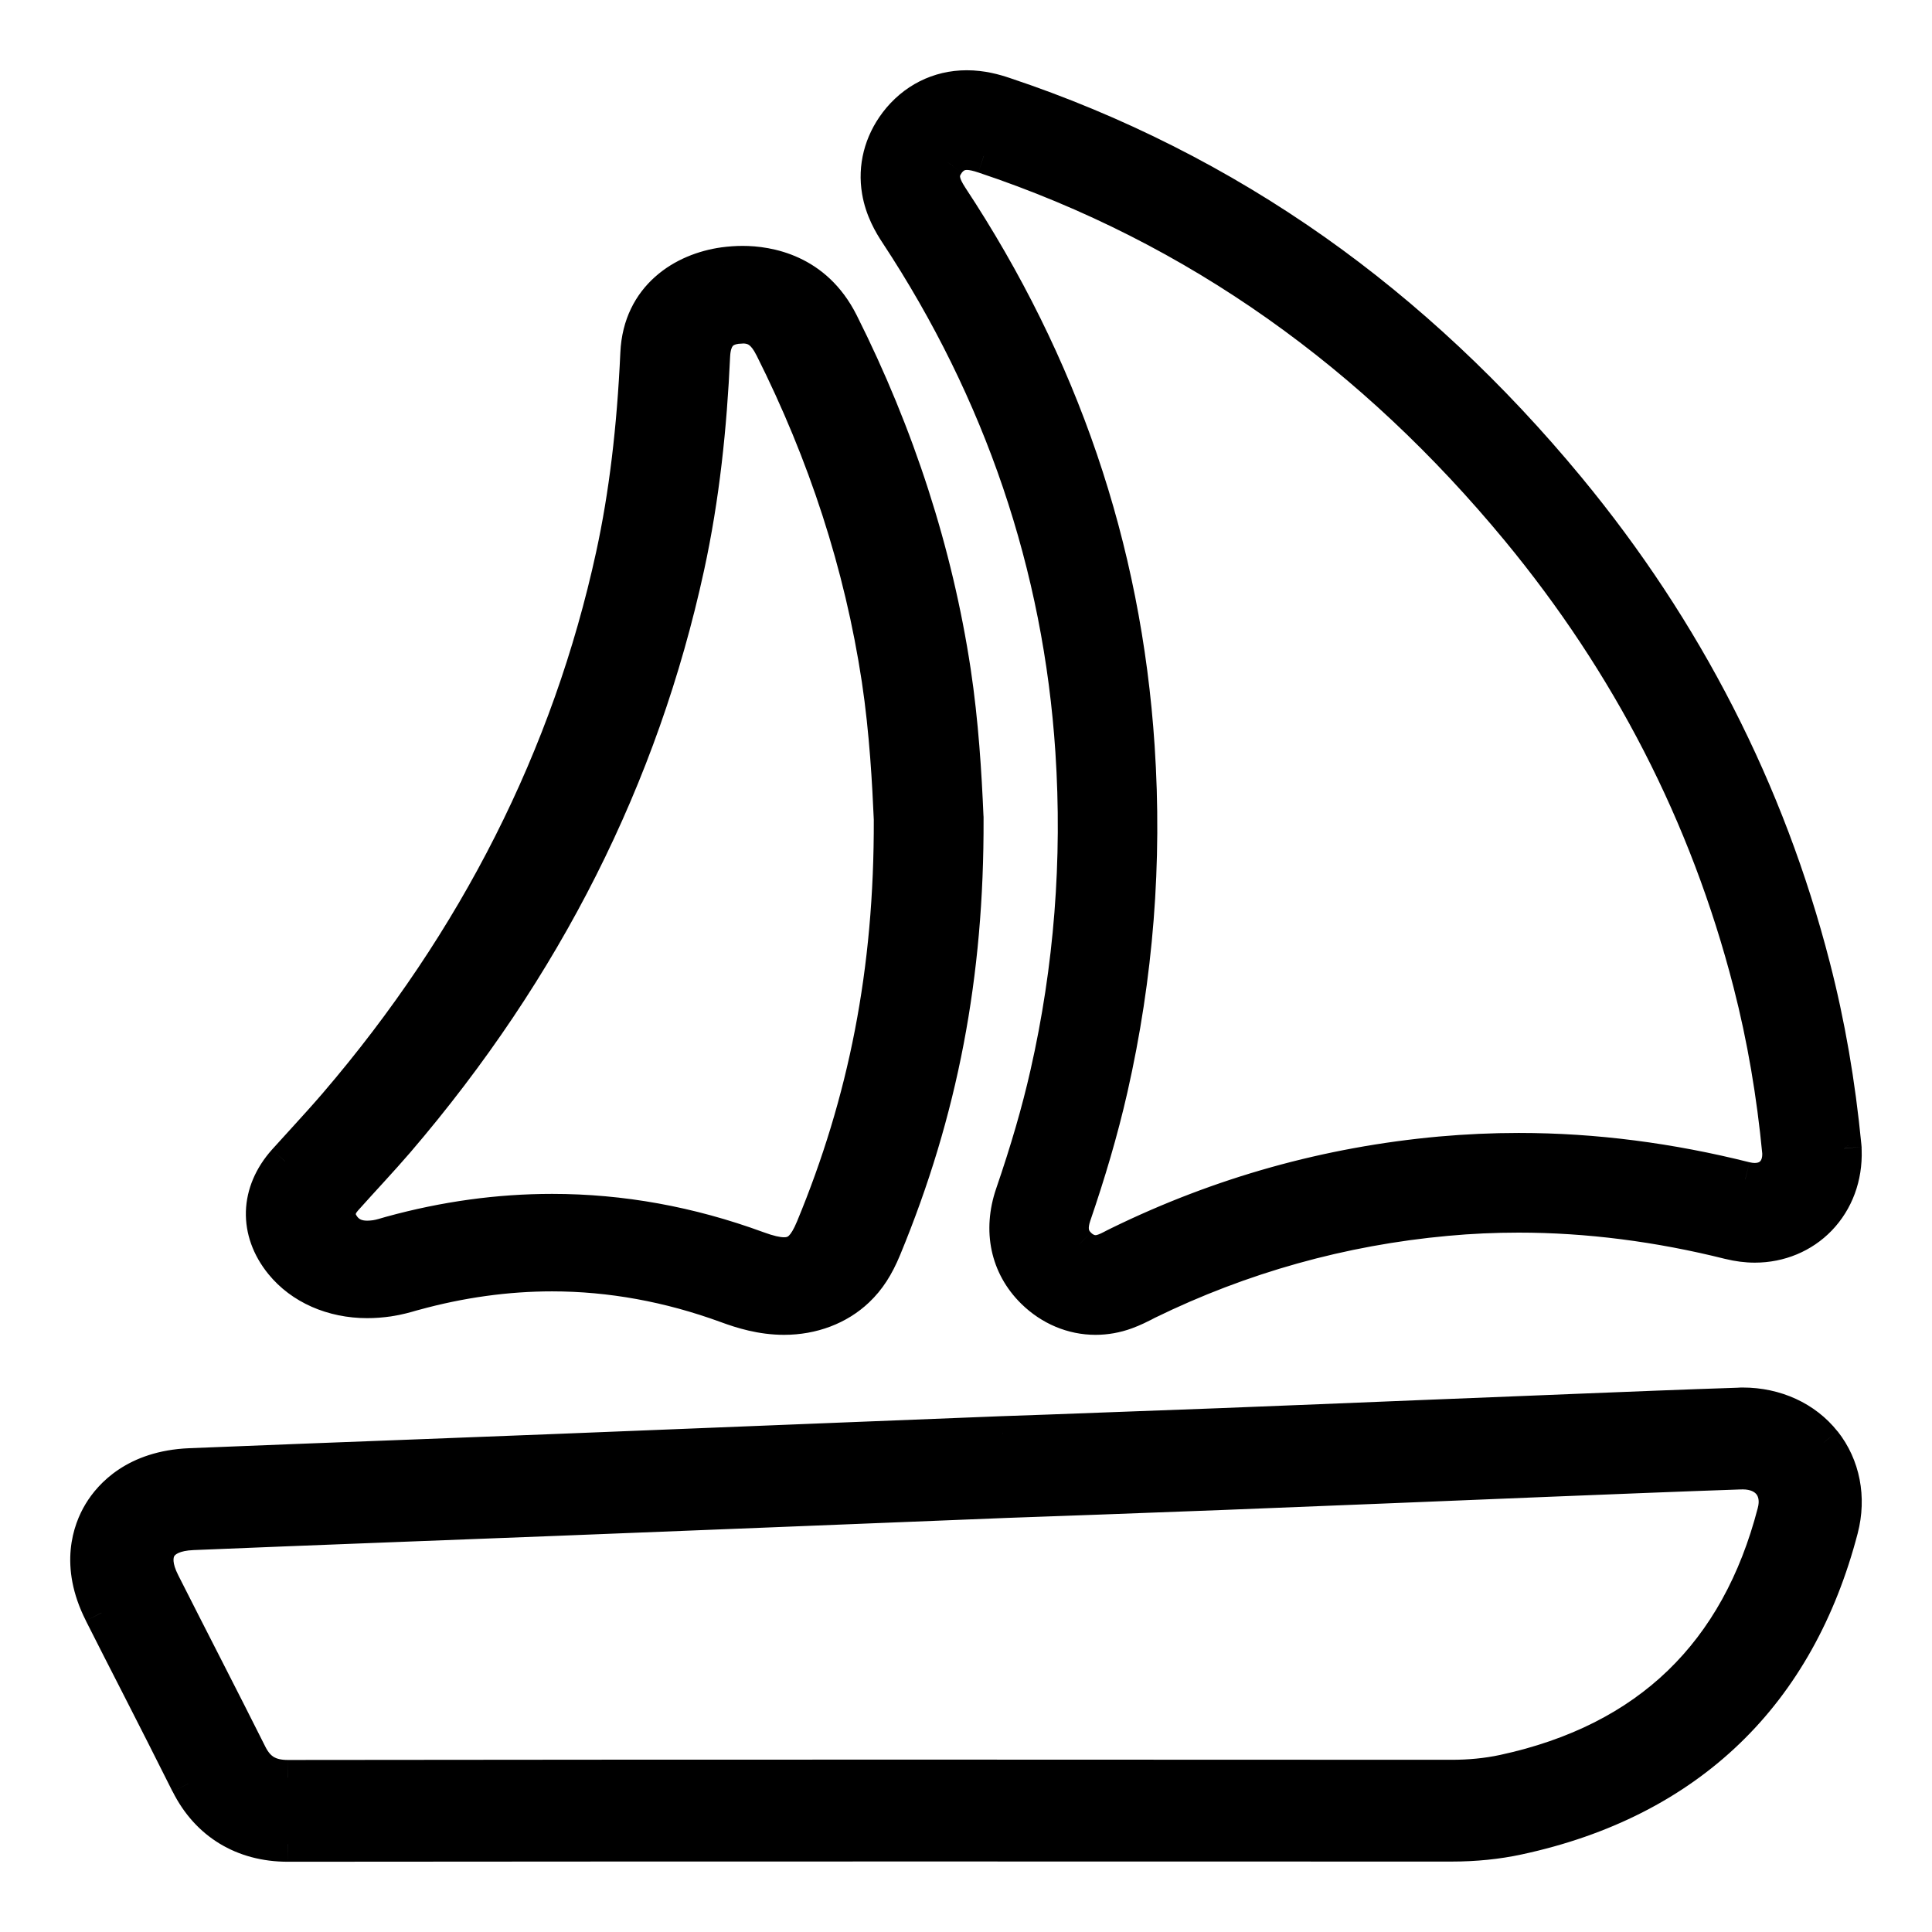 <svg width="22" height="22" viewBox="0 0 22 22" fill="none" xmlns="http://www.w3.org/2000/svg">
<mask id="path-1-outside-1_612_9688" maskUnits="userSpaceOnUse" x="0" y="0" width="22" height="22" fill="black">
<rect fill="white" width="22" height="22"/>
<path d="M11.009 1.735C11.071 1.735 11.136 1.752 11.203 1.775C13.65 2.591 15.653 4.049 17.289 6.03C18.548 7.553 19.439 9.272 19.933 11.192C20.096 11.821 20.203 12.46 20.267 13.125C20.274 13.317 20.161 13.443 19.982 13.443C19.948 13.443 19.912 13.438 19.874 13.429C19.023 13.215 18.163 13.101 17.294 13.101C16.998 13.101 16.701 13.114 16.402 13.141C15.122 13.258 13.901 13.599 12.744 14.164C12.687 14.193 12.631 14.225 12.571 14.247C12.538 14.259 12.506 14.265 12.475 14.265C12.403 14.265 12.338 14.234 12.282 14.178C12.181 14.08 12.183 13.962 12.226 13.837C12.389 13.363 12.532 12.883 12.643 12.394C12.934 11.112 13.035 9.818 12.948 8.505C12.799 6.227 12.078 4.147 10.826 2.248C10.739 2.116 10.684 1.99 10.792 1.848C10.856 1.763 10.93 1.735 11.009 1.735ZM11.009 1C10.69 1 10.406 1.143 10.209 1.403C10.037 1.63 9.968 1.904 10.014 2.175C10.049 2.384 10.146 2.549 10.216 2.654C11.405 4.459 12.079 6.444 12.218 8.554C12.299 9.792 12.202 11.029 11.929 12.231C11.833 12.655 11.703 13.102 11.533 13.598C11.391 14.013 11.477 14.416 11.769 14.703C11.963 14.895 12.214 15 12.475 15C12.592 15 12.708 14.979 12.82 14.938C12.907 14.907 12.977 14.87 13.029 14.844C13.041 14.838 13.053 14.832 13.065 14.825C14.135 14.302 15.281 13.982 16.469 13.873C16.742 13.848 17.019 13.836 17.294 13.836C18.079 13.836 18.887 13.939 19.696 14.142C19.792 14.166 19.888 14.178 19.982 14.178C20.265 14.178 20.525 14.07 20.714 13.874C20.908 13.673 21.009 13.398 20.999 13.101L20.999 13.078L20.997 13.054C20.927 12.332 20.811 11.663 20.643 11.008C20.129 9.012 19.19 7.179 17.853 5.561C16.983 4.508 16.014 3.601 14.972 2.865C13.891 2.101 12.7 1.5 11.434 1.077C11.326 1.041 11.181 1 11.009 1Z"/>
<path d="M19.845 16.76C20.123 16.76 20.279 16.956 20.21 17.223C19.794 18.823 18.776 19.822 17.123 20.179C16.93 20.221 16.73 20.239 16.529 20.239H16.527C14.508 20.238 12.488 20.237 10.468 20.237C8.072 20.237 5.675 20.238 3.278 20.241C3.063 20.241 2.933 20.161 2.841 19.977C2.515 19.325 2.18 18.678 1.851 18.028C1.678 17.687 1.806 17.467 2.196 17.451C3.575 17.394 4.955 17.343 6.335 17.289C7.893 17.228 9.451 17.165 11.452 17.085C11.982 17.066 12.955 17.032 13.927 16.994C15.164 16.946 16.4 16.894 17.637 16.845C18.366 16.816 19.095 16.785 19.824 16.761C19.831 16.761 19.838 16.76 19.845 16.76ZM19.845 16C19.829 16 19.813 16 19.797 16.001C19.18 16.022 18.554 16.047 17.949 16.072L17.605 16.085C17.122 16.105 16.639 16.125 16.156 16.144C15.415 16.174 14.649 16.205 13.896 16.235C13.184 16.262 12.461 16.288 11.934 16.307C11.737 16.314 11.564 16.321 11.422 16.326H11.42C10.783 16.351 10.192 16.375 9.631 16.397C8.415 16.446 7.366 16.488 6.303 16.53C5.795 16.55 5.288 16.569 4.78 16.588C3.922 16.621 3.035 16.655 2.162 16.691C1.545 16.717 1.261 17.039 1.146 17.228C1.031 17.419 0.88 17.819 1.156 18.365C1.294 18.639 1.435 18.915 1.572 19.183C1.761 19.552 1.956 19.935 2.144 20.311C2.367 20.755 2.769 21 3.277 21H3.278C5.522 20.998 7.874 20.997 10.468 20.997C12.293 20.997 14.275 20.997 16.526 20.998H16.528C16.795 20.998 17.051 20.972 17.289 20.921C18.252 20.713 19.054 20.305 19.673 19.708C20.284 19.12 20.717 18.346 20.96 17.41C21.052 17.054 20.983 16.695 20.769 16.424C20.555 16.155 20.218 16 19.845 16Z"/>
<path d="M8.457 3.711C8.608 3.711 8.707 3.784 8.792 3.954C9.402 5.168 9.813 6.426 10.011 7.735C10.103 8.337 10.133 8.942 10.15 9.325C10.156 11.068 9.856 12.546 9.262 13.982C9.174 14.196 9.085 14.29 8.928 14.29C8.847 14.29 8.748 14.264 8.621 14.218C7.851 13.936 7.074 13.794 6.287 13.794C5.68 13.794 5.069 13.879 4.452 14.048C4.393 14.064 4.336 14.084 4.276 14.092C4.244 14.097 4.213 14.1 4.183 14.1C4.077 14.1 3.984 14.068 3.915 13.983C3.822 13.869 3.833 13.757 3.928 13.65C4.125 13.43 4.329 13.215 4.52 12.992C6.209 11.021 7.303 8.838 7.822 6.454C7.994 5.66 8.078 4.857 8.115 4.051C8.124 3.849 8.208 3.741 8.381 3.717C8.408 3.714 8.434 3.712 8.458 3.712M8.457 3C8.387 3 8.314 3.005 8.241 3.015C7.788 3.078 7.293 3.376 7.264 4.024C7.225 4.888 7.133 5.641 6.984 6.326C6.487 8.611 5.425 10.714 3.828 12.578C3.715 12.709 3.598 12.837 3.473 12.973C3.399 13.055 3.322 13.139 3.246 13.224C2.931 13.577 2.918 14.021 3.211 14.382C3.432 14.654 3.786 14.81 4.182 14.81C4.26 14.81 4.341 14.804 4.423 14.792C4.535 14.775 4.626 14.749 4.686 14.731C4.696 14.728 4.706 14.725 4.716 14.723C5.244 14.578 5.772 14.505 6.287 14.505C6.95 14.505 7.621 14.627 8.279 14.868C8.446 14.93 8.671 15 8.928 15C9.25 15 9.545 14.888 9.758 14.686C9.886 14.565 9.981 14.419 10.065 14.214C10.709 12.656 11.007 11.101 11 9.323V9.311L10.999 9.299C10.978 8.811 10.944 8.233 10.855 7.645C10.65 6.296 10.22 4.961 9.576 3.679C9.279 3.088 8.748 3 8.457 3Z"/>
</mask>
<path d="M11.009 1.735C11.071 1.735 11.136 1.752 11.203 1.775C13.65 2.591 15.653 4.049 17.289 6.03C18.548 7.553 19.439 9.272 19.933 11.192C20.096 11.821 20.203 12.46 20.267 13.125C20.274 13.317 20.161 13.443 19.982 13.443C19.948 13.443 19.912 13.438 19.874 13.429C19.023 13.215 18.163 13.101 17.294 13.101C16.998 13.101 16.701 13.114 16.402 13.141C15.122 13.258 13.901 13.599 12.744 14.164C12.687 14.193 12.631 14.225 12.571 14.247C12.538 14.259 12.506 14.265 12.475 14.265C12.403 14.265 12.338 14.234 12.282 14.178C12.181 14.08 12.183 13.962 12.226 13.837C12.389 13.363 12.532 12.883 12.643 12.394C12.934 11.112 13.035 9.818 12.948 8.505C12.799 6.227 12.078 4.147 10.826 2.248C10.739 2.116 10.684 1.99 10.792 1.848C10.856 1.763 10.93 1.735 11.009 1.735ZM11.009 1C10.69 1 10.406 1.143 10.209 1.403C10.037 1.63 9.968 1.904 10.014 2.175C10.049 2.384 10.146 2.549 10.216 2.654C11.405 4.459 12.079 6.444 12.218 8.554C12.299 9.792 12.202 11.029 11.929 12.231C11.833 12.655 11.703 13.102 11.533 13.598C11.391 14.013 11.477 14.416 11.769 14.703C11.963 14.895 12.214 15 12.475 15C12.592 15 12.708 14.979 12.82 14.938C12.907 14.907 12.977 14.87 13.029 14.844C13.041 14.838 13.053 14.832 13.065 14.825C14.135 14.302 15.281 13.982 16.469 13.873C16.742 13.848 17.019 13.836 17.294 13.836C18.079 13.836 18.887 13.939 19.696 14.142C19.792 14.166 19.888 14.178 19.982 14.178C20.265 14.178 20.525 14.07 20.714 13.874C20.908 13.673 21.009 13.398 20.999 13.101L20.999 13.078L20.997 13.054C20.927 12.332 20.811 11.663 20.643 11.008C20.129 9.012 19.19 7.179 17.853 5.561C16.983 4.508 16.014 3.601 14.972 2.865C13.891 2.101 12.7 1.5 11.434 1.077C11.326 1.041 11.181 1 11.009 1Z" fill="black"/>
<path d="M19.845 16.76C20.123 16.76 20.279 16.956 20.21 17.223C19.794 18.823 18.776 19.822 17.123 20.179C16.93 20.221 16.73 20.239 16.529 20.239H16.527C14.508 20.238 12.488 20.237 10.468 20.237C8.072 20.237 5.675 20.238 3.278 20.241C3.063 20.241 2.933 20.161 2.841 19.977C2.515 19.325 2.18 18.678 1.851 18.028C1.678 17.687 1.806 17.467 2.196 17.451C3.575 17.394 4.955 17.343 6.335 17.289C7.893 17.228 9.451 17.165 11.452 17.085C11.982 17.066 12.955 17.032 13.927 16.994C15.164 16.946 16.4 16.894 17.637 16.845C18.366 16.816 19.095 16.785 19.824 16.761C19.831 16.761 19.838 16.76 19.845 16.76ZM19.845 16C19.829 16 19.813 16 19.797 16.001C19.18 16.022 18.554 16.047 17.949 16.072L17.605 16.085C17.122 16.105 16.639 16.125 16.156 16.144C15.415 16.174 14.649 16.205 13.896 16.235C13.184 16.262 12.461 16.288 11.934 16.307C11.737 16.314 11.564 16.321 11.422 16.326H11.42C10.783 16.351 10.192 16.375 9.631 16.397C8.415 16.446 7.366 16.488 6.303 16.53C5.795 16.55 5.288 16.569 4.78 16.588C3.922 16.621 3.035 16.655 2.162 16.691C1.545 16.717 1.261 17.039 1.146 17.228C1.031 17.419 0.88 17.819 1.156 18.365C1.294 18.639 1.435 18.915 1.572 19.183C1.761 19.552 1.956 19.935 2.144 20.311C2.367 20.755 2.769 21 3.277 21H3.278C5.522 20.998 7.874 20.997 10.468 20.997C12.293 20.997 14.275 20.997 16.526 20.998H16.528C16.795 20.998 17.051 20.972 17.289 20.921C18.252 20.713 19.054 20.305 19.673 19.708C20.284 19.12 20.717 18.346 20.96 17.41C21.052 17.054 20.983 16.695 20.769 16.424C20.555 16.155 20.218 16 19.845 16Z" fill="black"/>
<path d="M8.457 3.711C8.608 3.711 8.707 3.784 8.792 3.954C9.402 5.168 9.813 6.426 10.011 7.735C10.103 8.337 10.133 8.942 10.15 9.325C10.156 11.068 9.856 12.546 9.262 13.982C9.174 14.196 9.085 14.29 8.928 14.29C8.847 14.29 8.748 14.264 8.621 14.218C7.851 13.936 7.074 13.794 6.287 13.794C5.68 13.794 5.069 13.879 4.452 14.048C4.393 14.064 4.336 14.084 4.276 14.092C4.244 14.097 4.213 14.1 4.183 14.1C4.077 14.1 3.984 14.068 3.915 13.983C3.822 13.869 3.833 13.757 3.928 13.65C4.125 13.43 4.329 13.215 4.52 12.992C6.209 11.021 7.303 8.838 7.822 6.454C7.994 5.66 8.078 4.857 8.115 4.051C8.124 3.849 8.208 3.741 8.381 3.717C8.408 3.714 8.434 3.712 8.458 3.712M8.457 3C8.387 3 8.314 3.005 8.241 3.015C7.788 3.078 7.293 3.376 7.264 4.024C7.225 4.888 7.133 5.641 6.984 6.326C6.487 8.611 5.425 10.714 3.828 12.578C3.715 12.709 3.598 12.837 3.473 12.973C3.399 13.055 3.322 13.139 3.246 13.224C2.931 13.577 2.918 14.021 3.211 14.382C3.432 14.654 3.786 14.81 4.182 14.81C4.26 14.81 4.341 14.804 4.423 14.792C4.535 14.775 4.626 14.749 4.686 14.731C4.696 14.728 4.706 14.725 4.716 14.723C5.244 14.578 5.772 14.505 6.287 14.505C6.95 14.505 7.621 14.627 8.279 14.868C8.446 14.93 8.671 15 8.928 15C9.25 15 9.545 14.888 9.758 14.686C9.886 14.565 9.981 14.419 10.065 14.214C10.709 12.656 11.007 11.101 11 9.323V9.311L10.999 9.299C10.978 8.811 10.944 8.233 10.855 7.645C10.65 6.296 10.22 4.961 9.576 3.679C9.279 3.088 8.748 3 8.457 3Z" fill="black"/>
<path d="M11.203 1.775L11.267 1.585L11.266 1.585L11.203 1.775ZM17.289 6.03L17.135 6.157L17.135 6.157L17.289 6.03ZM19.933 11.192L19.74 11.242L19.74 11.242L19.933 11.192ZM20.267 13.125L20.468 13.118L20.466 13.106L20.267 13.125ZM19.874 13.429L19.825 13.623L19.826 13.623L19.874 13.429ZM16.402 13.141L16.384 12.942L16.384 12.942L16.402 13.141ZM12.744 14.164L12.832 14.344L12.832 14.344L12.744 14.164ZM12.571 14.247L12.503 14.059L12.502 14.059L12.571 14.247ZM12.282 14.178L12.422 14.036L12.422 14.035L12.282 14.178ZM12.226 13.837L12.037 13.772L12.037 13.772L12.226 13.837ZM12.643 12.394L12.448 12.35L12.448 12.35L12.643 12.394ZM12.948 8.505L12.749 8.518L12.749 8.518L12.948 8.505ZM10.826 2.248L10.659 2.358L10.659 2.358L10.826 2.248ZM10.792 1.848L10.951 1.969L10.951 1.968L10.792 1.848ZM10.209 1.403L10.368 1.524L10.368 1.524L10.209 1.403ZM10.014 2.175L9.817 2.209L9.817 2.209L10.014 2.175ZM10.216 2.654L10.383 2.544L10.383 2.544L10.216 2.654ZM12.218 8.554L12.417 8.541L12.417 8.541L12.218 8.554ZM11.929 12.231L11.734 12.187L11.734 12.187L11.929 12.231ZM11.533 13.598L11.723 13.663L11.723 13.663L11.533 13.598ZM11.769 14.703L11.629 14.846L11.629 14.846L11.769 14.703ZM12.82 14.938L12.752 14.75L12.752 14.75L12.82 14.938ZM13.029 14.844L13.121 15.022L13.122 15.021L13.029 14.844ZM13.065 14.825L12.977 14.646L12.977 14.646L13.065 14.825ZM16.469 13.873L16.487 14.073L16.487 14.073L16.469 13.873ZM19.696 14.142L19.647 14.336L19.648 14.336L19.696 14.142ZM20.714 13.874L20.57 13.735L20.57 13.735L20.714 13.874ZM20.999 13.101L21.199 13.094L21.199 13.094L20.999 13.101ZM20.999 13.078L21.199 13.071L21.198 13.059L20.999 13.078ZM20.997 13.054L21.196 13.036L21.196 13.035L20.997 13.054ZM20.643 11.008L20.449 11.058L20.449 11.058L20.643 11.008ZM17.853 5.561L17.699 5.688L17.699 5.688L17.853 5.561ZM14.972 2.865L14.856 3.028L14.856 3.028L14.972 2.865ZM11.434 1.077L11.371 1.267L11.371 1.267L11.434 1.077ZM20.21 17.223L20.016 17.172L20.016 17.172L20.21 17.223ZM17.123 20.179L17.081 19.984L17.081 19.984L17.123 20.179ZM16.527 20.239L16.527 20.439H16.527V20.239ZM3.278 20.241L3.278 20.441L3.279 20.441L3.278 20.241ZM2.841 19.977L2.662 20.066L2.662 20.066L2.841 19.977ZM1.851 18.028L2.03 17.938L2.03 17.938L1.851 18.028ZM2.196 17.451L2.204 17.651L2.204 17.651L2.196 17.451ZM6.335 17.289L6.342 17.489L6.342 17.489L6.335 17.289ZM11.452 17.085L11.444 16.886L11.444 16.886L11.452 17.085ZM13.927 16.994L13.934 17.194L13.934 17.194L13.927 16.994ZM17.637 16.845L17.629 16.645L17.629 16.645L17.637 16.845ZM19.824 16.761V16.561L19.817 16.561L19.824 16.761ZM19.797 16.001L19.804 16.201L19.808 16.201L19.797 16.001ZM17.949 16.072L17.941 15.872L17.941 15.872L17.949 16.072ZM17.605 16.085L17.613 16.285L17.613 16.285L17.605 16.085ZM16.156 16.144L16.148 15.944L16.148 15.944L16.156 16.144ZM13.896 16.235L13.903 16.435L13.903 16.435L13.896 16.235ZM11.934 16.307L11.941 16.507L11.941 16.507L11.934 16.307ZM11.422 16.326V16.526L11.43 16.526L11.422 16.326ZM11.42 16.326V16.126L11.412 16.126L11.42 16.326ZM9.631 16.397L9.623 16.197L9.623 16.197L9.631 16.397ZM6.303 16.53L6.295 16.33L6.295 16.33L6.303 16.53ZM4.78 16.588L4.788 16.788L4.788 16.788L4.78 16.588ZM2.162 16.691L2.171 16.891L2.171 16.891L2.162 16.691ZM1.146 17.228L0.975 17.125L0.975 17.125L1.146 17.228ZM1.156 18.365L0.978 18.455L0.978 18.456L1.156 18.365ZM1.572 19.183L1.394 19.273L1.394 19.273L1.572 19.183ZM2.144 20.311L1.965 20.401L1.966 20.401L2.144 20.311ZM3.278 21L3.278 21.2L3.279 21.2L3.278 21ZM16.526 20.998L16.526 21.198H16.526V20.998ZM17.289 20.921L17.331 21.116L17.331 21.116L17.289 20.921ZM19.673 19.708L19.534 19.564L19.534 19.564L19.673 19.708ZM20.96 17.41L21.154 17.46L21.154 17.46L20.96 17.41ZM20.769 16.424L20.926 16.3L20.925 16.3L20.769 16.424ZM8.792 3.954L8.971 3.864L8.971 3.864L8.792 3.954ZM10.011 7.735L9.814 7.765L9.814 7.765L10.011 7.735ZM10.15 9.325L10.35 9.325L10.35 9.317L10.15 9.325ZM9.262 13.982L9.077 13.906L9.077 13.906L9.262 13.982ZM8.621 14.218L8.552 14.406L8.552 14.406L8.621 14.218ZM4.452 14.048L4.399 13.855L4.399 13.855L4.452 14.048ZM4.276 14.092L4.247 13.895L4.247 13.895L4.276 14.092ZM3.915 13.983L4.07 13.857L4.07 13.857L3.915 13.983ZM3.928 13.65L3.779 13.517L3.779 13.517L3.928 13.65ZM4.52 12.992L4.672 13.123L4.672 13.123L4.52 12.992ZM7.822 6.454L8.017 6.496L8.017 6.496L7.822 6.454ZM8.115 4.051L8.314 4.06L8.314 4.06L8.115 4.051ZM8.381 3.717L8.409 3.915L8.381 3.717ZM8.241 3.015L8.268 3.214L8.269 3.213L8.241 3.015ZM7.264 4.024L7.064 4.014L7.064 4.014L7.264 4.024ZM6.984 6.326L6.789 6.283L6.789 6.283L6.984 6.326ZM3.828 12.578L3.979 12.708L3.979 12.708L3.828 12.578ZM3.473 12.973L3.326 12.839L3.326 12.839L3.473 12.973ZM3.246 13.224L3.395 13.357L3.396 13.357L3.246 13.224ZM3.211 14.382L3.366 14.256L3.366 14.256L3.211 14.382ZM4.423 14.792L4.452 14.99L4.452 14.99L4.423 14.792ZM4.686 14.731L4.631 14.539L4.631 14.539L4.686 14.731ZM4.716 14.723L4.765 14.917L4.769 14.916L4.716 14.723ZM8.279 14.868L8.211 15.056L8.211 15.056L8.279 14.868ZM9.758 14.686L9.621 14.541L9.621 14.541L9.758 14.686ZM10.065 14.214L9.88 14.138L9.88 14.138L10.065 14.214ZM11 9.323L10.8 9.323L10.8 9.324L11 9.323ZM11 9.311H11.2L11.2 9.301L11 9.311ZM10.999 9.299L10.8 9.308L10.8 9.309L10.999 9.299ZM10.855 7.645L11.053 7.615L11.053 7.615L10.855 7.645ZM9.576 3.679L9.755 3.589L9.755 3.589L9.576 3.679ZM11.009 1.935C11.037 1.935 11.077 1.943 11.14 1.964L11.266 1.585C11.196 1.561 11.105 1.535 11.009 1.535V1.935ZM11.14 1.964C13.548 2.768 15.52 4.203 17.135 6.157L17.443 5.902C15.786 3.896 13.752 2.415 11.267 1.585L11.14 1.964ZM17.135 6.157C18.375 7.659 19.253 9.351 19.74 11.242L20.127 11.142C19.625 9.192 18.72 7.448 17.443 5.902L17.135 6.157ZM19.74 11.242C19.899 11.86 20.005 12.489 20.068 13.144L20.466 13.106C20.402 12.432 20.292 11.783 20.127 11.142L19.74 11.242ZM20.067 13.131C20.069 13.187 20.054 13.213 20.045 13.222C20.038 13.23 20.022 13.243 19.982 13.243V13.643C20.121 13.643 20.251 13.592 20.343 13.489C20.434 13.388 20.472 13.254 20.467 13.118L20.067 13.131ZM19.982 13.243C19.967 13.243 19.947 13.241 19.922 13.235L19.826 13.623C19.877 13.636 19.93 13.643 19.982 13.643V13.243ZM19.922 13.235C19.057 13.018 18.181 12.901 17.294 12.901V13.301C18.145 13.301 18.989 13.413 19.825 13.623L19.922 13.235ZM17.294 12.901C16.992 12.901 16.689 12.915 16.384 12.942L16.421 13.341C16.713 13.314 17.004 13.301 17.294 13.301V12.901ZM16.384 12.942C15.079 13.061 13.835 13.409 12.656 13.985L12.832 14.344C13.967 13.789 15.164 13.455 16.421 13.341L16.384 12.942ZM12.656 13.985C12.579 14.022 12.55 14.042 12.503 14.059L12.639 14.435C12.712 14.409 12.794 14.363 12.832 14.344L12.656 13.985ZM12.502 14.059C12.489 14.064 12.481 14.065 12.475 14.065V14.465C12.531 14.465 12.586 14.454 12.64 14.435L12.502 14.059ZM12.475 14.065C12.466 14.065 12.449 14.062 12.422 14.036L12.141 14.32C12.227 14.406 12.341 14.465 12.475 14.465V14.065ZM12.422 14.035C12.403 14.017 12.4 14.005 12.399 13.994C12.397 13.978 12.399 13.949 12.415 13.902L12.037 13.772C12.01 13.85 11.99 13.943 12.001 14.041C12.014 14.145 12.06 14.24 12.141 14.321L12.422 14.035ZM12.415 13.902C12.579 13.423 12.725 12.936 12.838 12.438L12.448 12.35C12.339 12.83 12.198 13.303 12.037 13.772L12.415 13.902ZM12.838 12.438C13.133 11.138 13.236 9.824 13.148 8.492L12.749 8.518C12.834 9.812 12.735 11.087 12.448 12.35L12.838 12.438ZM13.148 8.492C12.996 6.178 12.264 4.065 10.993 2.138L10.659 2.358C11.893 4.23 12.602 6.276 12.749 8.518L13.148 8.492ZM10.993 2.138C10.952 2.075 10.937 2.04 10.933 2.018C10.931 2.01 10.932 2.005 10.933 2.001C10.934 1.997 10.938 1.986 10.951 1.969L10.633 1.727C10.547 1.84 10.518 1.962 10.539 2.085C10.557 2.195 10.613 2.289 10.659 2.358L10.993 2.138ZM10.951 1.968C10.967 1.948 10.978 1.942 10.982 1.94C10.986 1.938 10.994 1.935 11.009 1.935V1.535C10.87 1.535 10.736 1.59 10.632 1.727L10.951 1.968ZM11.009 0.8C10.626 0.8 10.283 0.974 10.049 1.283L10.368 1.524C10.528 1.313 10.754 1.2 11.009 1.2V0.8ZM10.05 1.282C9.846 1.552 9.761 1.881 9.817 2.209L10.211 2.142C10.175 1.927 10.229 1.708 10.368 1.524L10.05 1.282ZM9.817 2.209C9.859 2.459 9.974 2.651 10.049 2.764L10.383 2.544C10.318 2.446 10.239 2.31 10.211 2.142L9.817 2.209ZM10.049 2.764C11.22 4.541 11.882 6.493 12.018 8.567L12.417 8.541C12.276 6.396 11.591 4.378 10.383 2.544L10.049 2.764ZM12.018 8.567C12.098 9.786 12.003 11.004 11.734 12.187L12.124 12.275C12.401 11.055 12.5 9.798 12.417 8.541L12.018 8.567ZM11.734 12.187C11.64 12.603 11.512 13.043 11.344 13.533L11.723 13.663C11.894 13.162 12.026 12.708 12.124 12.275L11.734 12.187ZM11.344 13.533C11.179 14.014 11.277 14.5 11.629 14.846L11.909 14.56C11.677 14.332 11.603 14.011 11.723 13.663L11.344 13.533ZM11.629 14.846C11.859 15.072 12.159 15.2 12.475 15.2V14.8C12.269 14.8 12.068 14.717 11.909 14.56L11.629 14.846ZM12.475 15.2C12.616 15.2 12.755 15.175 12.889 15.126L12.752 14.75C12.661 14.784 12.568 14.8 12.475 14.8V15.2ZM12.889 15.126C12.988 15.09 13.069 15.048 13.121 15.022L12.938 14.666C12.886 14.693 12.825 14.724 12.752 14.75L12.889 15.126ZM13.122 15.021C13.133 15.015 13.143 15.01 13.153 15.005L12.977 14.646C12.963 14.653 12.949 14.66 12.936 14.667L13.122 15.021ZM13.153 15.005C14.201 14.493 15.323 14.179 16.487 14.073L16.451 13.674C15.238 13.785 14.069 14.112 12.977 14.646L13.153 15.005ZM16.487 14.073C16.754 14.048 17.026 14.036 17.294 14.036V13.636C17.013 13.636 16.73 13.649 16.451 13.674L16.487 14.073ZM17.294 14.036C18.061 14.036 18.853 14.137 19.647 14.336L19.745 13.948C18.921 13.741 18.096 13.636 17.294 13.636V14.036ZM19.648 14.336C19.758 14.363 19.871 14.378 19.982 14.378V13.978C19.905 13.978 19.825 13.968 19.744 13.948L19.648 14.336ZM19.982 14.378C20.317 14.378 20.63 14.249 20.858 14.013L20.57 13.735C20.42 13.89 20.213 13.978 19.982 13.978V14.378ZM20.858 14.013C21.092 13.77 21.211 13.442 21.199 13.094L20.799 13.107C20.808 13.355 20.724 13.576 20.57 13.735L20.858 14.013ZM21.199 13.094L21.198 13.071L20.799 13.084L20.799 13.107L21.199 13.094ZM21.198 13.059L21.196 13.036L20.797 13.072L20.799 13.095L21.198 13.059ZM21.196 13.035C21.125 12.304 21.008 11.624 20.836 10.958L20.449 11.058C20.615 11.702 20.729 12.361 20.797 13.073L21.196 13.035ZM20.836 10.958C20.315 8.933 19.363 7.074 18.007 5.433L17.699 5.688C19.018 7.285 19.942 9.091 20.449 11.058L20.836 10.958ZM18.007 5.433C17.127 4.368 16.145 3.448 15.087 2.701L14.856 3.028C15.883 3.753 16.84 4.648 17.699 5.688L18.007 5.433ZM15.087 2.701C13.99 1.927 12.782 1.316 11.498 0.888L11.371 1.267C12.619 1.683 13.791 2.276 14.856 3.028L15.087 2.701ZM11.498 0.888C11.382 0.849 11.213 0.8 11.009 0.8V1.2C11.149 1.2 11.271 1.234 11.371 1.267L11.498 0.888ZM19.845 16.96C19.938 16.96 19.982 16.992 20.001 17.016C20.019 17.039 20.039 17.086 20.016 17.172L20.403 17.273C20.451 17.092 20.427 16.908 20.314 16.767C20.203 16.627 20.03 16.56 19.845 16.56V16.96ZM20.016 17.172C19.816 17.943 19.474 18.558 18.992 19.023C18.51 19.488 17.877 19.812 17.081 19.984L17.166 20.375C18.022 20.19 18.725 19.835 19.269 19.311C19.813 18.787 20.188 18.102 20.403 17.273L20.016 17.172ZM17.081 19.984C16.904 20.022 16.719 20.039 16.529 20.039V20.439C16.742 20.439 16.956 20.42 17.166 20.375L17.081 19.984ZM16.529 20.039H16.527V20.439H16.529V20.039ZM16.528 20.039C14.508 20.038 12.488 20.037 10.468 20.037V20.437C12.488 20.437 14.508 20.438 16.527 20.439L16.528 20.039ZM10.468 20.037C8.072 20.037 5.675 20.038 3.278 20.041L3.279 20.441C5.676 20.438 8.072 20.437 10.468 20.437V20.037ZM3.278 20.041C3.195 20.041 3.148 20.025 3.117 20.007C3.087 19.988 3.054 19.956 3.02 19.887L2.662 20.066C2.72 20.182 2.798 20.281 2.91 20.349C3.021 20.416 3.147 20.441 3.278 20.441V20.041ZM3.02 19.887C2.694 19.236 2.357 18.585 2.03 17.938L1.673 18.119C2.003 18.771 2.336 19.414 2.662 20.066L3.02 19.887ZM2.03 17.938C1.955 17.791 1.977 17.732 1.985 17.719C1.992 17.707 2.035 17.658 2.204 17.651L2.187 17.251C1.967 17.26 1.751 17.329 1.64 17.516C1.53 17.703 1.574 17.924 1.673 18.119L2.03 17.938ZM2.204 17.651C3.583 17.594 4.962 17.543 6.342 17.489L6.327 17.089C4.948 17.143 3.567 17.194 2.187 17.251L2.204 17.651ZM6.342 17.489C7.901 17.428 9.459 17.365 11.46 17.285L11.444 16.886C9.443 16.965 7.885 17.028 6.327 17.089L6.342 17.489ZM11.459 17.285C11.989 17.266 12.962 17.232 13.934 17.194L13.919 16.794C12.947 16.832 11.975 16.866 11.444 16.886L11.459 17.285ZM13.934 17.194C15.171 17.146 16.409 17.094 17.645 17.044L17.629 16.645C16.392 16.695 15.156 16.746 13.919 16.794L13.934 17.194ZM17.645 17.044C18.374 17.015 19.103 16.985 19.831 16.96L19.817 16.561C19.087 16.585 18.358 16.616 17.629 16.645L17.645 17.044ZM19.824 16.961C19.83 16.961 19.835 16.96 19.839 16.96C19.842 16.96 19.844 16.96 19.845 16.96V16.56C19.839 16.56 19.834 16.56 19.831 16.561C19.827 16.561 19.825 16.561 19.824 16.561V16.961ZM19.845 15.8C19.83 15.8 19.809 15.8 19.787 15.802L19.808 16.201C19.818 16.201 19.828 16.201 19.845 16.201V15.8ZM19.791 15.802C19.173 15.822 18.546 15.848 17.941 15.872L17.957 16.271C18.563 16.247 19.188 16.222 19.804 16.201L19.791 15.802ZM17.941 15.872L17.597 15.886L17.613 16.285L17.957 16.271L17.941 15.872ZM17.597 15.886C17.114 15.905 16.631 15.925 16.148 15.944L16.164 16.344C16.647 16.324 17.13 16.305 17.613 16.285L17.597 15.886ZM16.148 15.944C15.407 15.974 14.641 16.006 13.888 16.035L13.903 16.435C14.657 16.405 15.423 16.374 16.164 16.344L16.148 15.944ZM13.888 16.035C13.177 16.062 12.454 16.089 11.927 16.108L11.941 16.507C12.469 16.488 13.192 16.462 13.903 16.435L13.888 16.035ZM11.927 16.108C11.73 16.115 11.557 16.121 11.415 16.126L11.43 16.526C11.571 16.521 11.745 16.514 11.941 16.507L11.927 16.108ZM11.412 16.126C10.775 16.151 10.184 16.175 9.623 16.197L9.639 16.597C10.2 16.575 10.791 16.551 11.428 16.526L11.412 16.126ZM9.623 16.197C8.407 16.246 7.358 16.288 6.295 16.33L6.311 16.73C7.374 16.688 8.424 16.646 9.639 16.597L9.623 16.197ZM6.295 16.33C5.788 16.35 5.28 16.369 4.773 16.389L4.788 16.788C5.295 16.769 5.803 16.75 6.311 16.73L6.295 16.33ZM4.773 16.389C3.915 16.422 3.027 16.455 2.154 16.491L2.171 16.891C3.043 16.855 3.93 16.821 4.788 16.788L4.773 16.389ZM2.154 16.491C1.455 16.52 1.116 16.891 0.975 17.125L1.317 17.332C1.405 17.186 1.634 16.913 2.171 16.891L2.154 16.491ZM0.975 17.125C0.833 17.359 0.663 17.834 0.978 18.455L1.335 18.275C1.097 17.804 1.229 17.478 1.317 17.332L0.975 17.125ZM0.978 18.456C1.116 18.729 1.257 19.006 1.394 19.273L1.75 19.092C1.613 18.824 1.472 18.548 1.335 18.275L0.978 18.456ZM1.394 19.273C1.583 19.643 1.777 20.025 1.965 20.401L2.323 20.221C2.134 19.844 1.939 19.461 1.75 19.092L1.394 19.273ZM1.966 20.401C2.223 20.914 2.695 21.2 3.277 21.2V20.8C2.843 20.8 2.511 20.596 2.323 20.221L1.966 20.401ZM3.277 21.2H3.278V20.8H3.277V21.2ZM3.279 21.2C5.523 21.198 7.874 21.197 10.468 21.197V20.797C7.874 20.797 5.522 20.798 3.278 20.8L3.279 21.2ZM10.468 21.197C12.293 21.197 14.275 21.197 16.526 21.198L16.526 20.798C14.275 20.797 12.293 20.797 10.468 20.797V21.197ZM16.526 21.198H16.528V20.798H16.526V21.198ZM16.528 21.198C16.808 21.198 17.078 21.171 17.331 21.116L17.247 20.726C17.024 20.774 16.782 20.798 16.528 20.798V21.198ZM17.331 21.116C18.325 20.902 19.162 20.479 19.812 19.852L19.534 19.564C18.946 20.132 18.179 20.524 17.247 20.726L17.331 21.116ZM19.812 19.852C20.453 19.235 20.902 18.427 21.154 17.46L20.767 17.359C20.531 18.265 20.115 19.005 19.534 19.564L19.812 19.852ZM21.154 17.46C21.261 17.048 21.181 16.623 20.926 16.3L20.612 16.549C20.784 16.766 20.844 17.059 20.767 17.359L21.154 17.46ZM20.925 16.3C20.67 15.978 20.273 15.8 19.845 15.8V16.201C20.163 16.201 20.44 16.331 20.612 16.549L20.925 16.3ZM8.457 3.911C8.497 3.911 8.516 3.919 8.531 3.93C8.55 3.944 8.579 3.975 8.613 4.044L8.971 3.864C8.92 3.763 8.856 3.672 8.767 3.607C8.673 3.539 8.568 3.511 8.457 3.511V3.911ZM8.613 4.043C9.214 5.24 9.619 6.478 9.814 7.765L10.209 7.705C10.008 6.374 9.589 5.096 8.971 3.864L8.613 4.043ZM9.814 7.765C9.903 8.356 9.933 8.951 9.95 9.334L10.35 9.317C10.333 8.933 10.302 8.319 10.209 7.705L9.814 7.765ZM9.95 9.326C9.956 11.043 9.661 12.495 9.077 13.906L9.447 14.059C10.051 12.597 10.356 11.093 10.35 9.325L9.95 9.326ZM9.077 13.906C9.036 14.005 9.005 14.05 8.983 14.071C8.97 14.083 8.96 14.089 8.928 14.089V14.489C9.054 14.489 9.166 14.449 9.259 14.361C9.342 14.281 9.4 14.173 9.447 14.059L9.077 13.906ZM8.928 14.089C8.884 14.089 8.812 14.075 8.69 14.03L8.552 14.406C8.684 14.454 8.811 14.489 8.928 14.489V14.089ZM8.69 14.03C7.899 13.74 7.098 13.595 6.287 13.595V13.995C7.049 13.995 7.804 14.131 8.552 14.406L8.69 14.03ZM6.287 13.595C5.662 13.595 5.032 13.681 4.399 13.855L4.505 14.241C5.105 14.076 5.699 13.995 6.287 13.995V13.595ZM4.399 13.855C4.324 13.876 4.291 13.888 4.247 13.895L4.306 14.29C4.381 14.279 4.463 14.252 4.505 14.241L4.399 13.855ZM4.247 13.895C4.223 13.898 4.202 13.9 4.183 13.9V14.3C4.224 14.3 4.265 14.296 4.306 14.29L4.247 13.895ZM4.183 13.9C4.121 13.9 4.092 13.884 4.07 13.857L3.76 14.109C3.877 14.252 4.034 14.3 4.183 14.3V13.9ZM4.07 13.857C4.058 13.842 4.054 13.832 4.052 13.828C4.05 13.824 4.051 13.823 4.051 13.825C4.051 13.828 4.049 13.815 4.078 13.783L3.779 13.517C3.711 13.593 3.657 13.689 3.651 13.804C3.645 13.921 3.691 14.024 3.76 14.109L4.07 13.857ZM4.078 13.783C4.268 13.57 4.479 13.347 4.672 13.123L4.368 12.862C4.178 13.084 3.982 13.29 3.779 13.517L4.078 13.783ZM4.672 13.123C6.382 11.127 7.491 8.914 8.017 6.496L7.626 6.411C7.114 8.762 6.037 10.915 4.368 12.862L4.672 13.123ZM8.017 6.496C8.193 5.688 8.277 4.874 8.314 4.06L7.915 4.042C7.878 4.841 7.796 5.631 7.626 6.411L8.017 6.496ZM8.314 4.06C8.318 3.982 8.335 3.952 8.343 3.942C8.347 3.936 8.36 3.922 8.409 3.915L8.353 3.519C8.229 3.537 8.113 3.588 8.03 3.693C7.95 3.793 7.92 3.918 7.915 4.042L8.314 4.06ZM8.409 3.915C8.429 3.913 8.445 3.912 8.458 3.912V3.512C8.423 3.512 8.388 3.514 8.353 3.519L8.409 3.915ZM8.457 2.8C8.377 2.8 8.295 2.806 8.212 2.817L8.269 3.213C8.333 3.204 8.396 3.2 8.457 3.2V2.8ZM8.213 2.817C7.956 2.853 7.68 2.956 7.461 3.151C7.237 3.35 7.081 3.636 7.064 4.014L7.464 4.033C7.476 3.764 7.582 3.578 7.726 3.45C7.874 3.318 8.072 3.241 8.268 3.214L8.213 2.817ZM7.064 4.014C7.025 4.87 6.935 5.612 6.789 6.283L7.179 6.368C7.331 5.67 7.424 4.906 7.464 4.033L7.064 4.014ZM6.789 6.283C6.299 8.535 5.252 10.608 3.676 12.447L3.979 12.708C5.597 10.821 6.675 8.688 7.179 6.368L6.789 6.283ZM3.676 12.447C3.566 12.575 3.451 12.702 3.326 12.839L3.621 13.108C3.745 12.973 3.865 12.841 3.979 12.708L3.676 12.447ZM3.326 12.839C3.252 12.92 3.174 13.005 3.097 13.091L3.396 13.357C3.471 13.273 3.547 13.19 3.621 13.108L3.326 12.839ZM3.097 13.091C2.912 13.298 2.808 13.541 2.8 13.794C2.793 14.047 2.882 14.294 3.056 14.508L3.366 14.256C3.246 14.108 3.196 13.953 3.2 13.806C3.205 13.659 3.265 13.503 3.395 13.357L3.097 13.091ZM3.056 14.508C3.32 14.833 3.735 15.01 4.182 15.01V14.61C3.837 14.61 3.544 14.475 3.366 14.256L3.056 14.508ZM4.182 15.01C4.27 15.01 4.361 15.003 4.452 14.99L4.394 14.594C4.321 14.605 4.25 14.61 4.182 14.61V15.01ZM4.452 14.99C4.579 14.971 4.682 14.941 4.742 14.923L4.631 14.539C4.571 14.556 4.491 14.58 4.394 14.594L4.452 14.99ZM4.742 14.923C4.758 14.919 4.759 14.918 4.765 14.917L4.667 14.529C4.653 14.533 4.635 14.538 4.631 14.539L4.742 14.923ZM4.769 14.916C5.28 14.775 5.791 14.705 6.287 14.705V14.305C5.753 14.305 5.207 14.381 4.663 14.53L4.769 14.916ZM6.287 14.705C6.926 14.705 7.573 14.822 8.211 15.056L8.348 14.681C7.669 14.432 6.975 14.305 6.287 14.305V14.705ZM8.211 15.056C8.385 15.12 8.636 15.2 8.928 15.2V14.8C8.706 14.8 8.508 14.739 8.348 14.681L8.211 15.056ZM8.928 15.2C9.296 15.2 9.642 15.072 9.896 14.831L9.621 14.541C9.448 14.705 9.204 14.8 8.928 14.8V15.2ZM9.896 14.831C10.049 14.686 10.157 14.515 10.25 14.29L9.88 14.138C9.804 14.324 9.723 14.444 9.621 14.541L9.896 14.831ZM10.25 14.29C10.905 12.706 11.207 11.126 11.2 9.322L10.8 9.324C10.806 11.077 10.514 12.605 9.88 14.138L10.25 14.29ZM11.2 9.323V9.311H10.8V9.323H11.2ZM11.2 9.301L11.199 9.289L10.8 9.309L10.8 9.321L11.2 9.301ZM11.199 9.29C11.178 8.8 11.143 8.214 11.053 7.615L10.657 7.675C10.744 8.252 10.778 8.821 10.8 9.308L11.199 9.29ZM11.053 7.615C10.845 6.244 10.408 4.889 9.755 3.589L9.397 3.768C10.032 5.033 10.456 6.348 10.657 7.675L11.053 7.615ZM9.755 3.589C9.409 2.901 8.783 2.8 8.457 2.8V3.2C8.712 3.2 9.149 3.275 9.397 3.768L9.755 3.589ZM11.422 16.126H11.42V16.526H11.422V16.126Z" fill="black" mask="url(#path-1-outside-1_612_9688)"/>
</svg>
